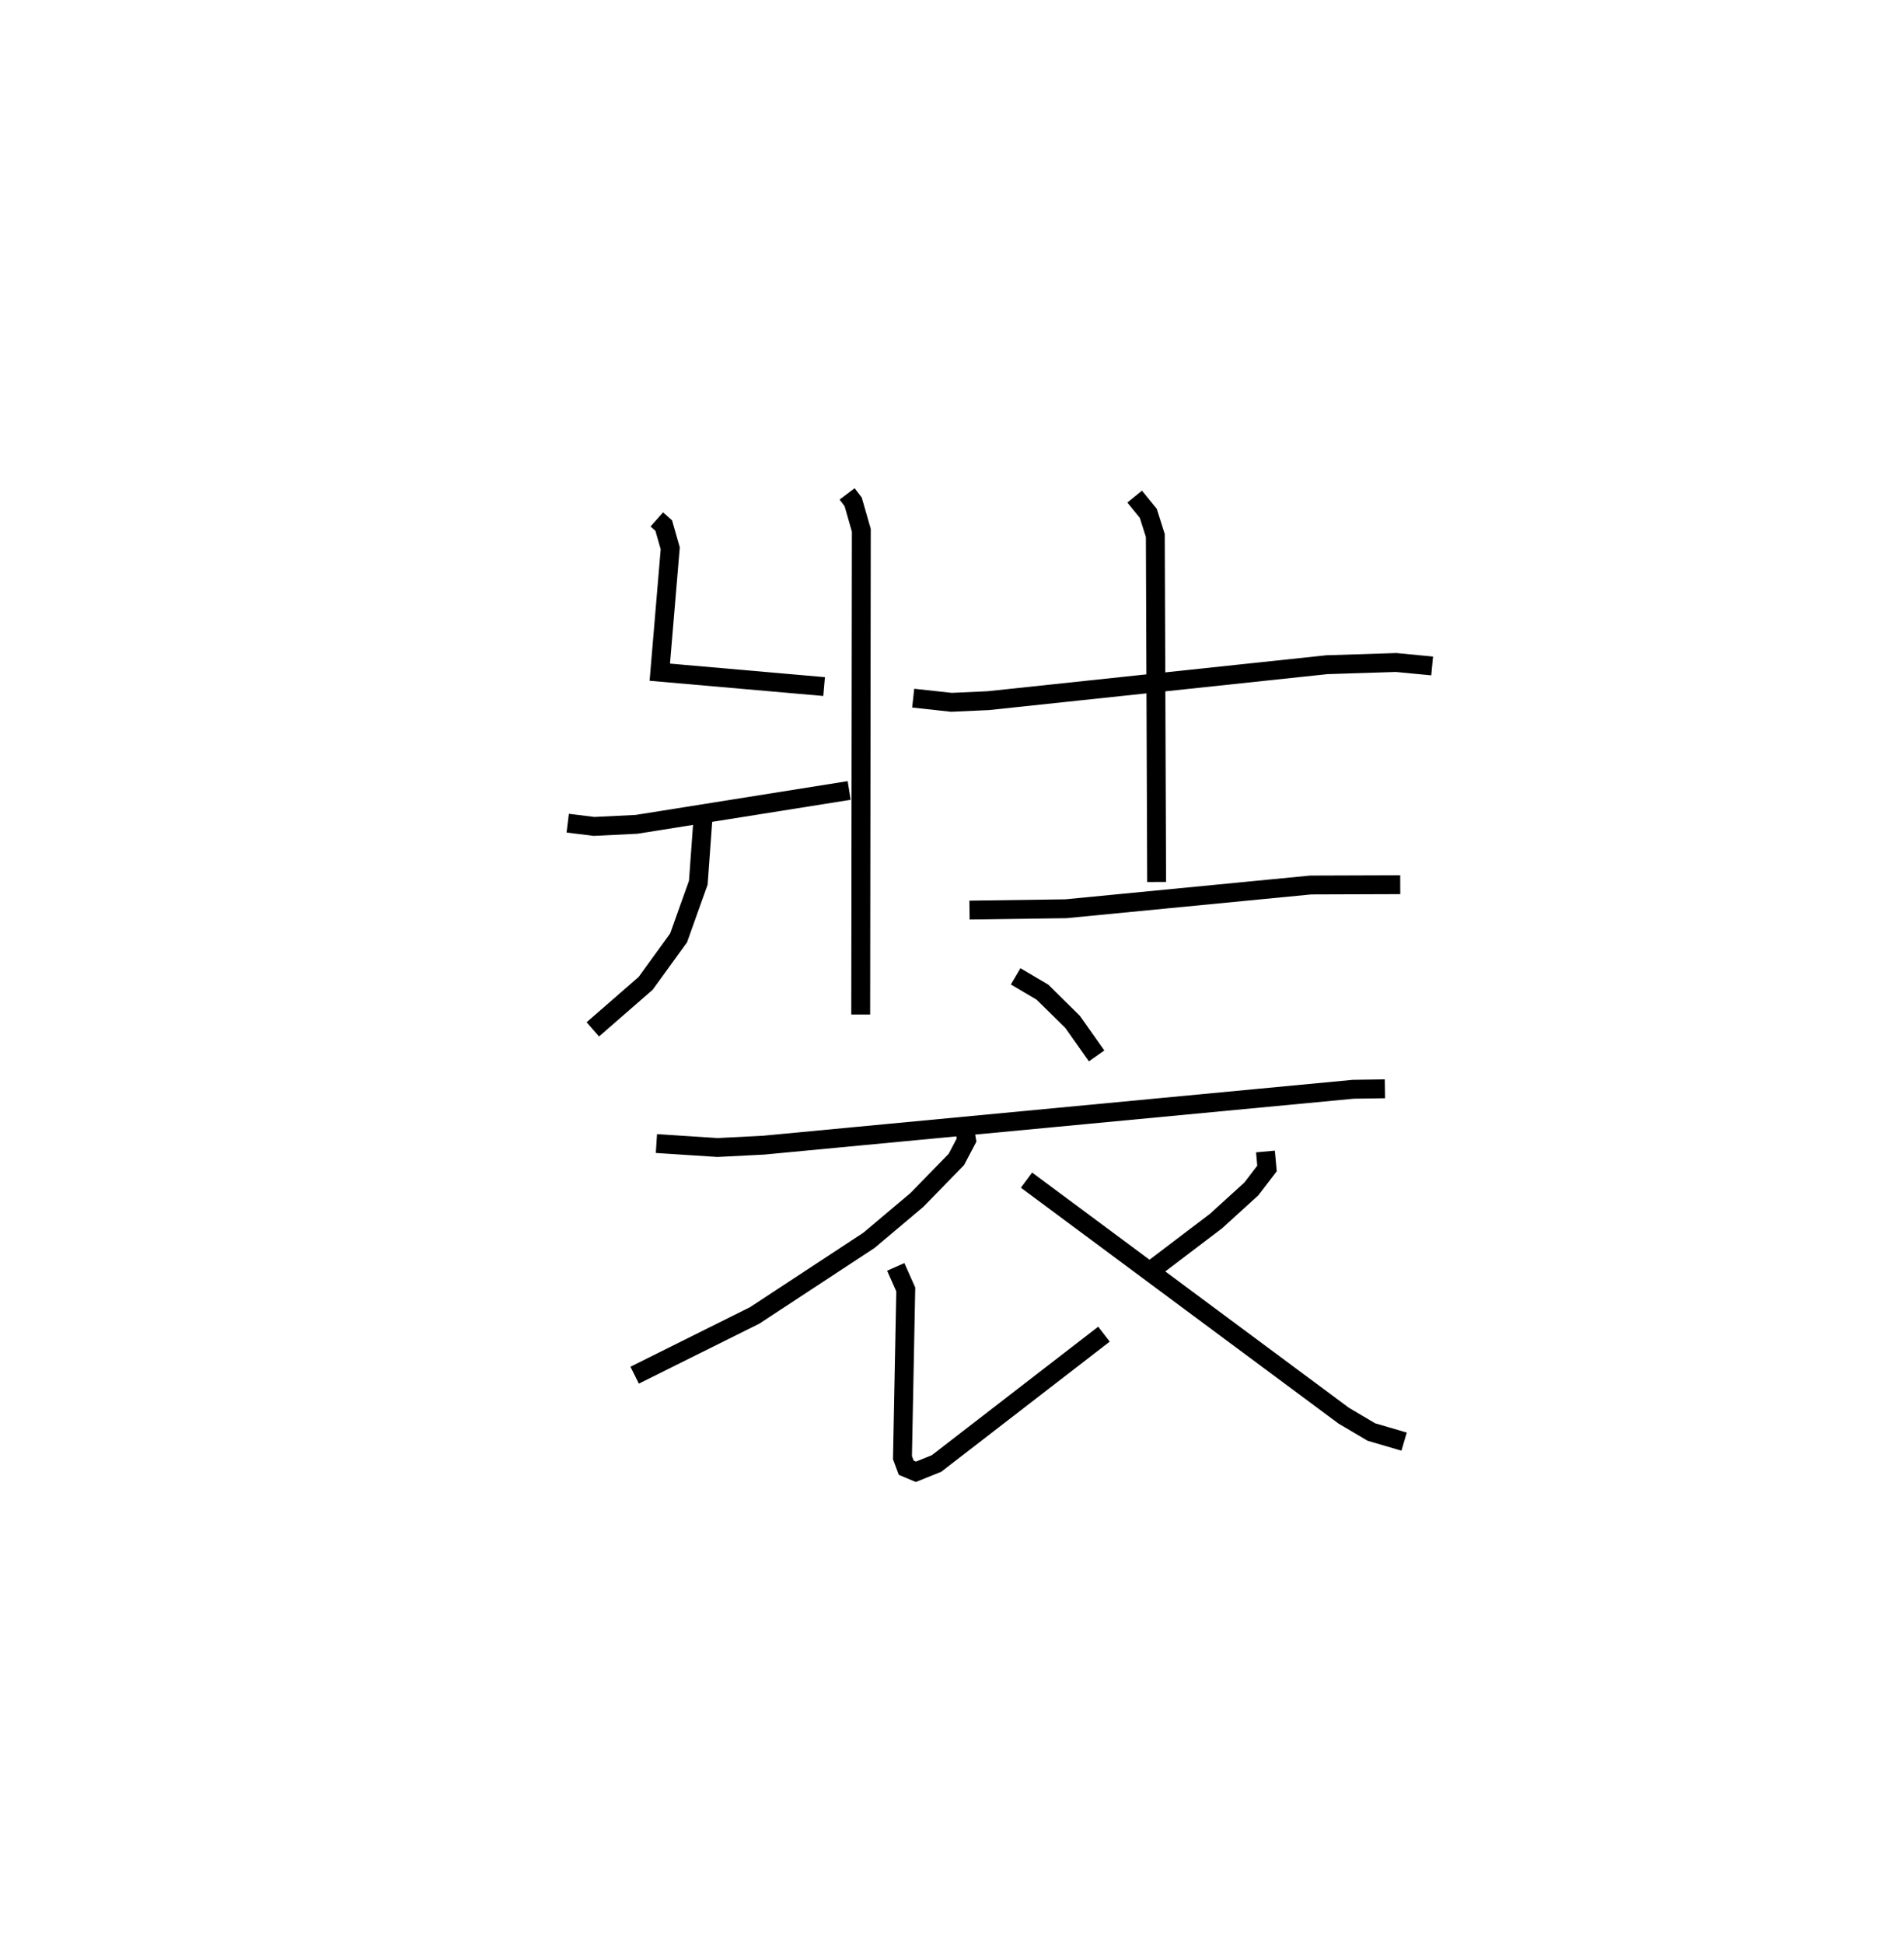 <?xml version="1.0" encoding="utf-8" ?>
<svg baseProfile="full" height="102.956" version="1.1" width="100.868" xmlns="http://www.w3.org/2000/svg" xmlns:ev="http://www.w3.org/2001/xml-events" xmlns:xlink="http://www.w3.org/1999/xlink"><defs /><rect fill="white" height="102.956" width="100.868" x="0" y="0" /><path d="M25,25 m0.0,0.0 m19.878,1.16 l0.322,0.425 0.43,1.503 l-0.032,25.646 m-10.802,-26.222 l0.367,0.326 0.344,1.205 l-0.553,6.56 8.705,0.762 m-13.583,7.235 l1.395,0.172 2.25,-0.11 l11.265,-1.794 m-7.751,1.564 l-0.241,3.321 -1.044,2.923 l-1.745,2.408 -2.799,2.437 m16.972,-17.543 l2.026,0.221 1.952,-0.088 l17.938,-1.904 3.668,-0.117 l1.909,0.183 m-15.76,-8.97 l0.722,0.887 0.372,1.173 l0.07,18.352 m-9.913,1.489 l5.104,-0.071 12.97,-1.258 l4.744,-0.016 m-20.375,4.854 l1.42,0.837 1.603,1.582 l1.267,1.795 m-23.32,4.642 l3.237,0.21 2.441,-0.124 l31.236,-2.96 1.679,-0.025 m-22.295,1.94 l0.132,0.776 -0.539,1.024 l-2.089,2.144 -2.541,2.141 l-6.051,3.975 -6.363,3.168 m13.832,-5.735 l0.531,1.195 -0.175,8.908 l0.198,0.533 0.512,0.216 l1.092,-0.438 8.873,-6.852 m8.555,-9.675 l0.081,0.9 -0.826,1.08 l-1.869,1.701 -3.446,2.616 m-6.599,-4.78 l16.805,12.476 1.463,0.865 l1.736,0.51 " fill="none" stroke="black" stroke-width="1" /></svg>